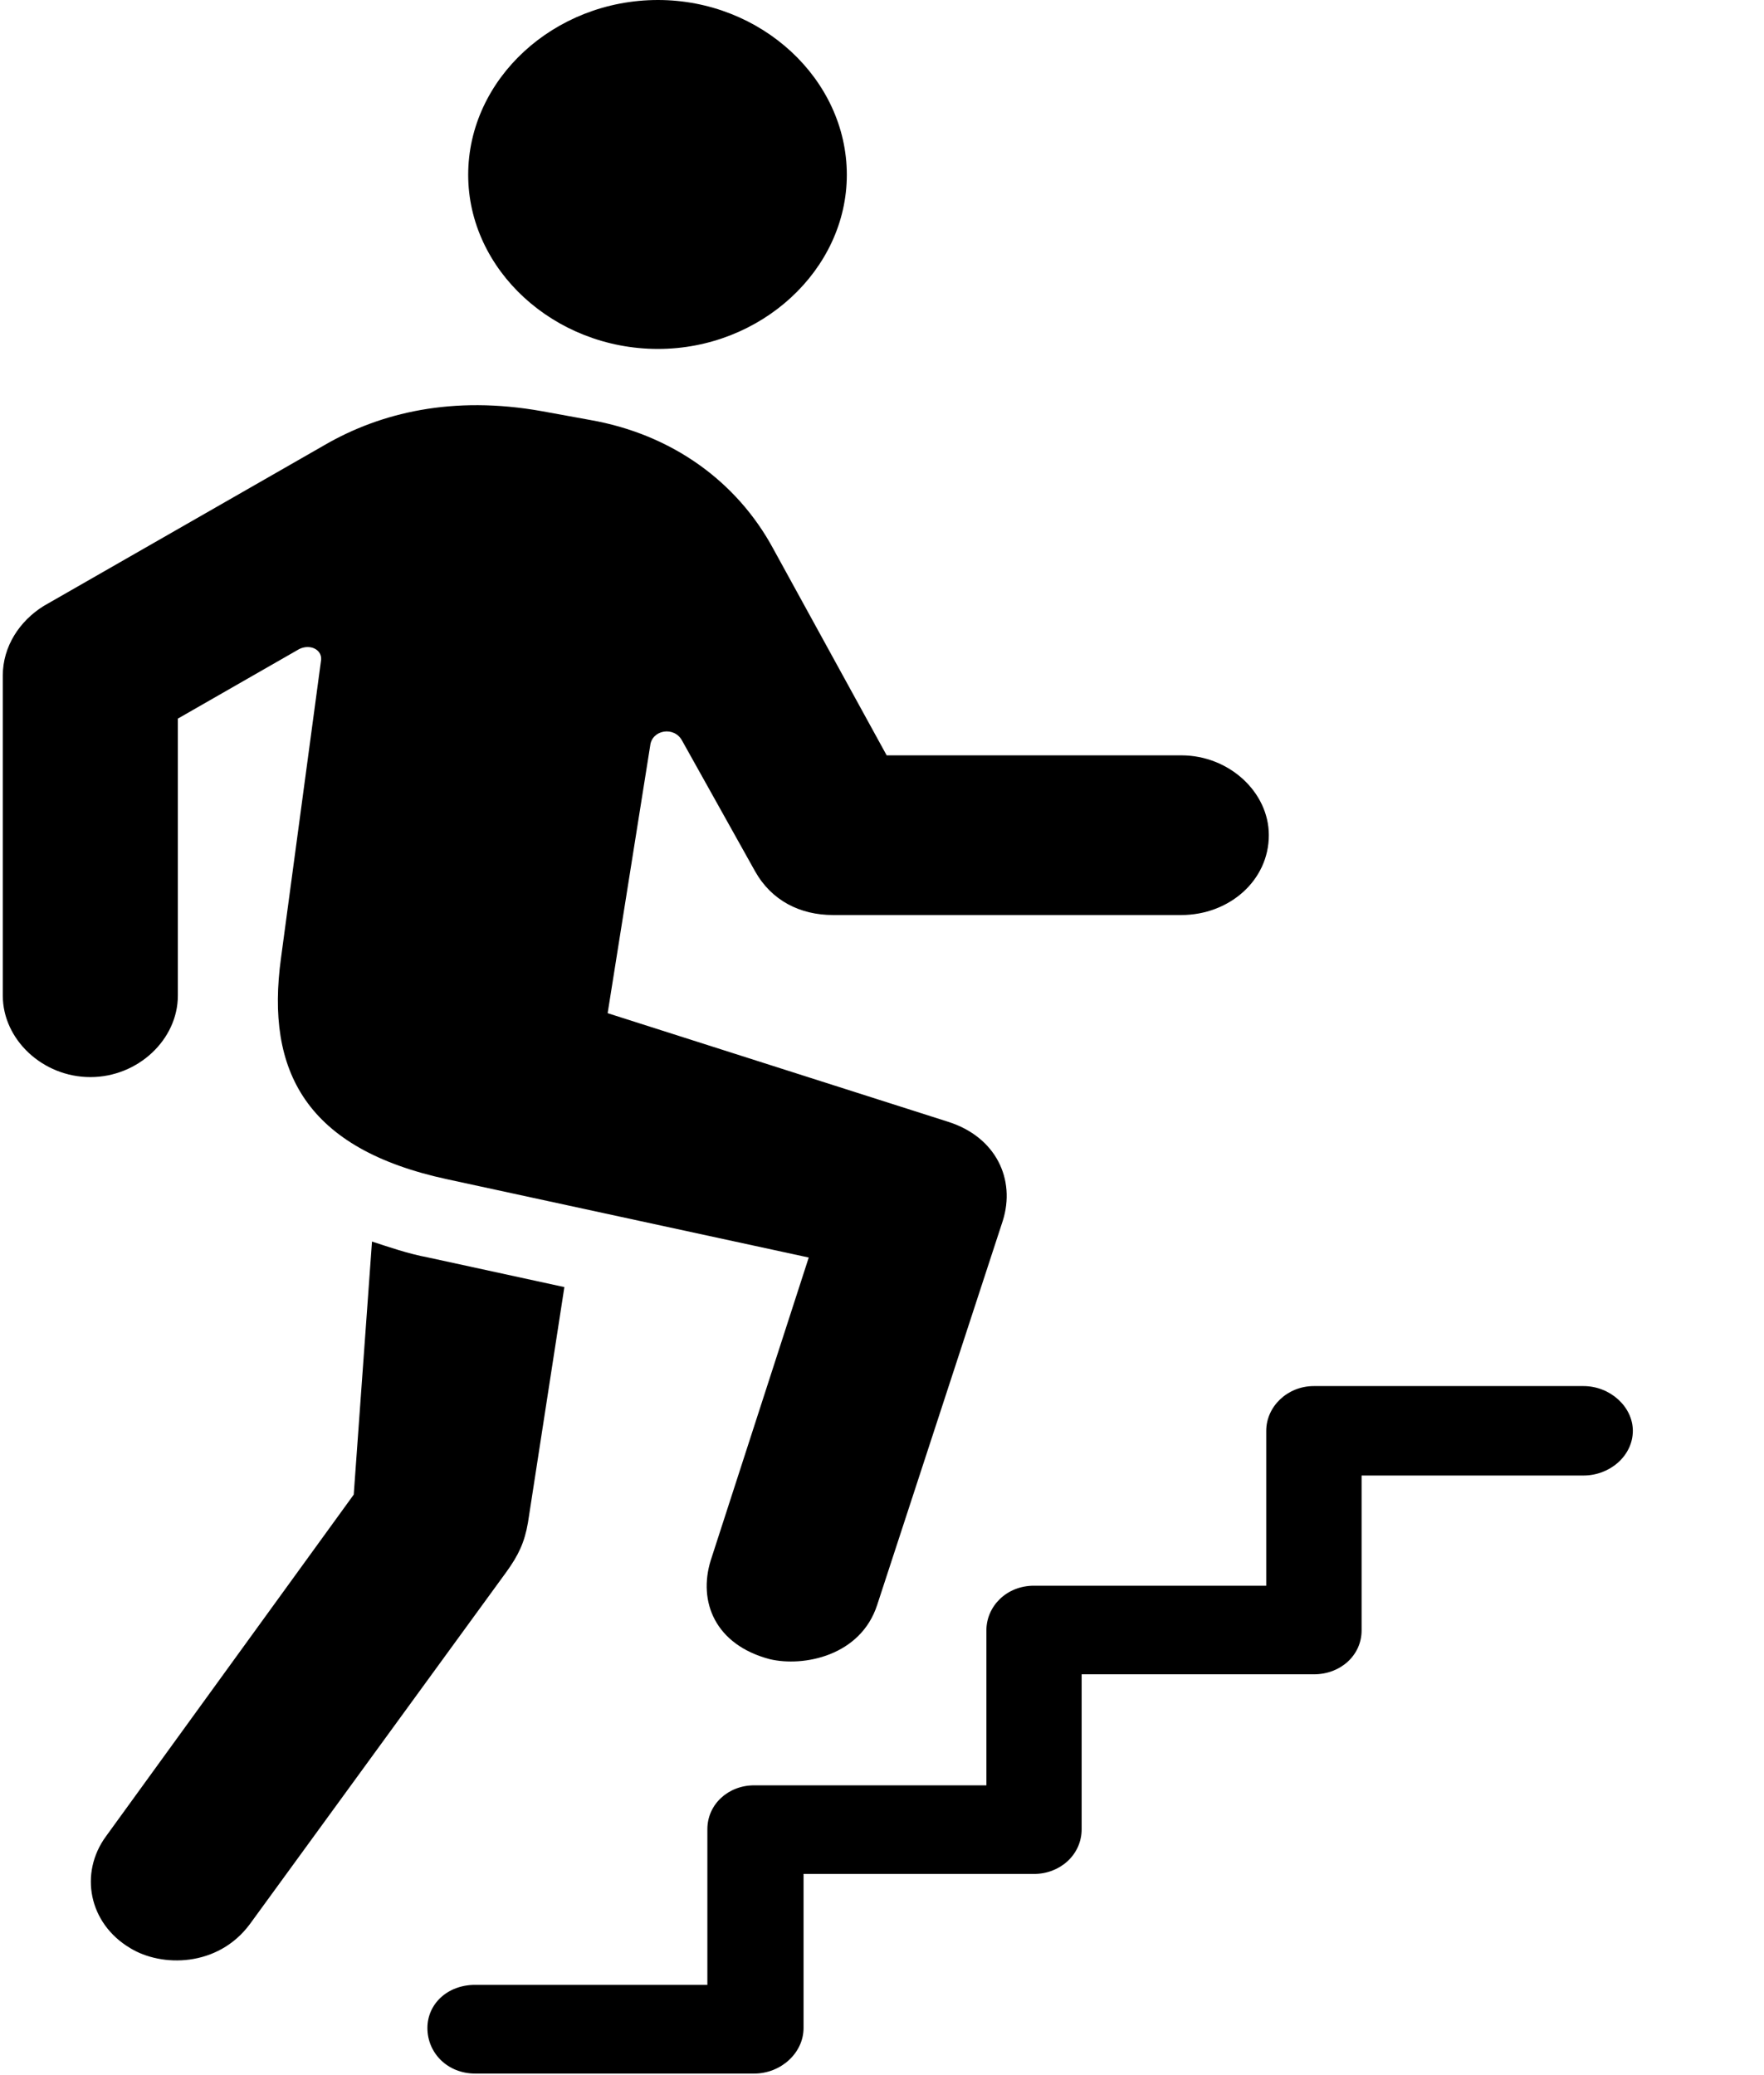 <svg width="17" height="20" viewBox="0 0 17 20" fill="none" xmlns="http://www.w3.org/2000/svg">
<path d="M6.341 3.363C7.334 3.363 8.161 2.601 8.161 1.685C8.161 0.762 7.334 0 6.341 0C5.339 0 4.512 0.762 4.512 1.685C4.512 2.601 5.339 3.363 6.341 3.363ZM7.418 15.991C7.744 16.068 8.295 15.96 8.454 15.467L9.664 11.766C9.79 11.366 9.598 10.958 9.138 10.812L5.856 9.765L6.266 7.187C6.282 7.033 6.499 6.995 6.575 7.141L7.276 8.396C7.435 8.68 7.71 8.819 8.028 8.819H11.385C11.844 8.819 12.228 8.488 12.228 8.049C12.228 7.634 11.844 7.28 11.385 7.28H8.545L7.451 5.287C7.101 4.64 6.474 4.186 5.689 4.048L5.222 3.963C4.362 3.809 3.668 3.978 3.134 4.286L0.42 5.841C0.186 5.987 0.027 6.233 0.027 6.51V9.596C0.027 10.019 0.411 10.381 0.871 10.381C1.33 10.381 1.714 10.019 1.714 9.596V6.926L2.883 6.256C2.992 6.202 3.117 6.264 3.092 6.379L2.708 9.234C2.558 10.327 2.95 11.073 4.311 11.366L7.794 12.12L6.85 15.037C6.725 15.437 6.892 15.852 7.418 15.991ZM1.255 18.776C1.556 18.961 2.098 18.961 2.407 18.546L4.879 15.152C4.996 14.99 5.055 14.867 5.088 14.675L5.439 12.405L4.128 12.12C3.927 12.082 3.752 12.02 3.585 11.966L3.409 14.405L1.021 17.699C0.762 18.053 0.854 18.538 1.255 18.776ZM4.579 19.985H7.268C7.527 19.985 7.744 19.785 7.744 19.546V18.061H9.965C10.216 18.061 10.424 17.876 10.424 17.63V16.137H12.662C12.921 16.137 13.122 15.952 13.122 15.714V14.221H15.26C15.518 14.221 15.736 14.028 15.736 13.79C15.736 13.559 15.518 13.359 15.26 13.359H12.662C12.404 13.359 12.203 13.559 12.203 13.79V15.283H9.965C9.698 15.283 9.506 15.483 9.506 15.714V17.207H7.268C7.017 17.207 6.817 17.391 6.817 17.63V19.13H4.579C4.311 19.13 4.119 19.315 4.119 19.546C4.119 19.785 4.311 19.985 4.579 19.985Z" fill="black"/>
</svg>
